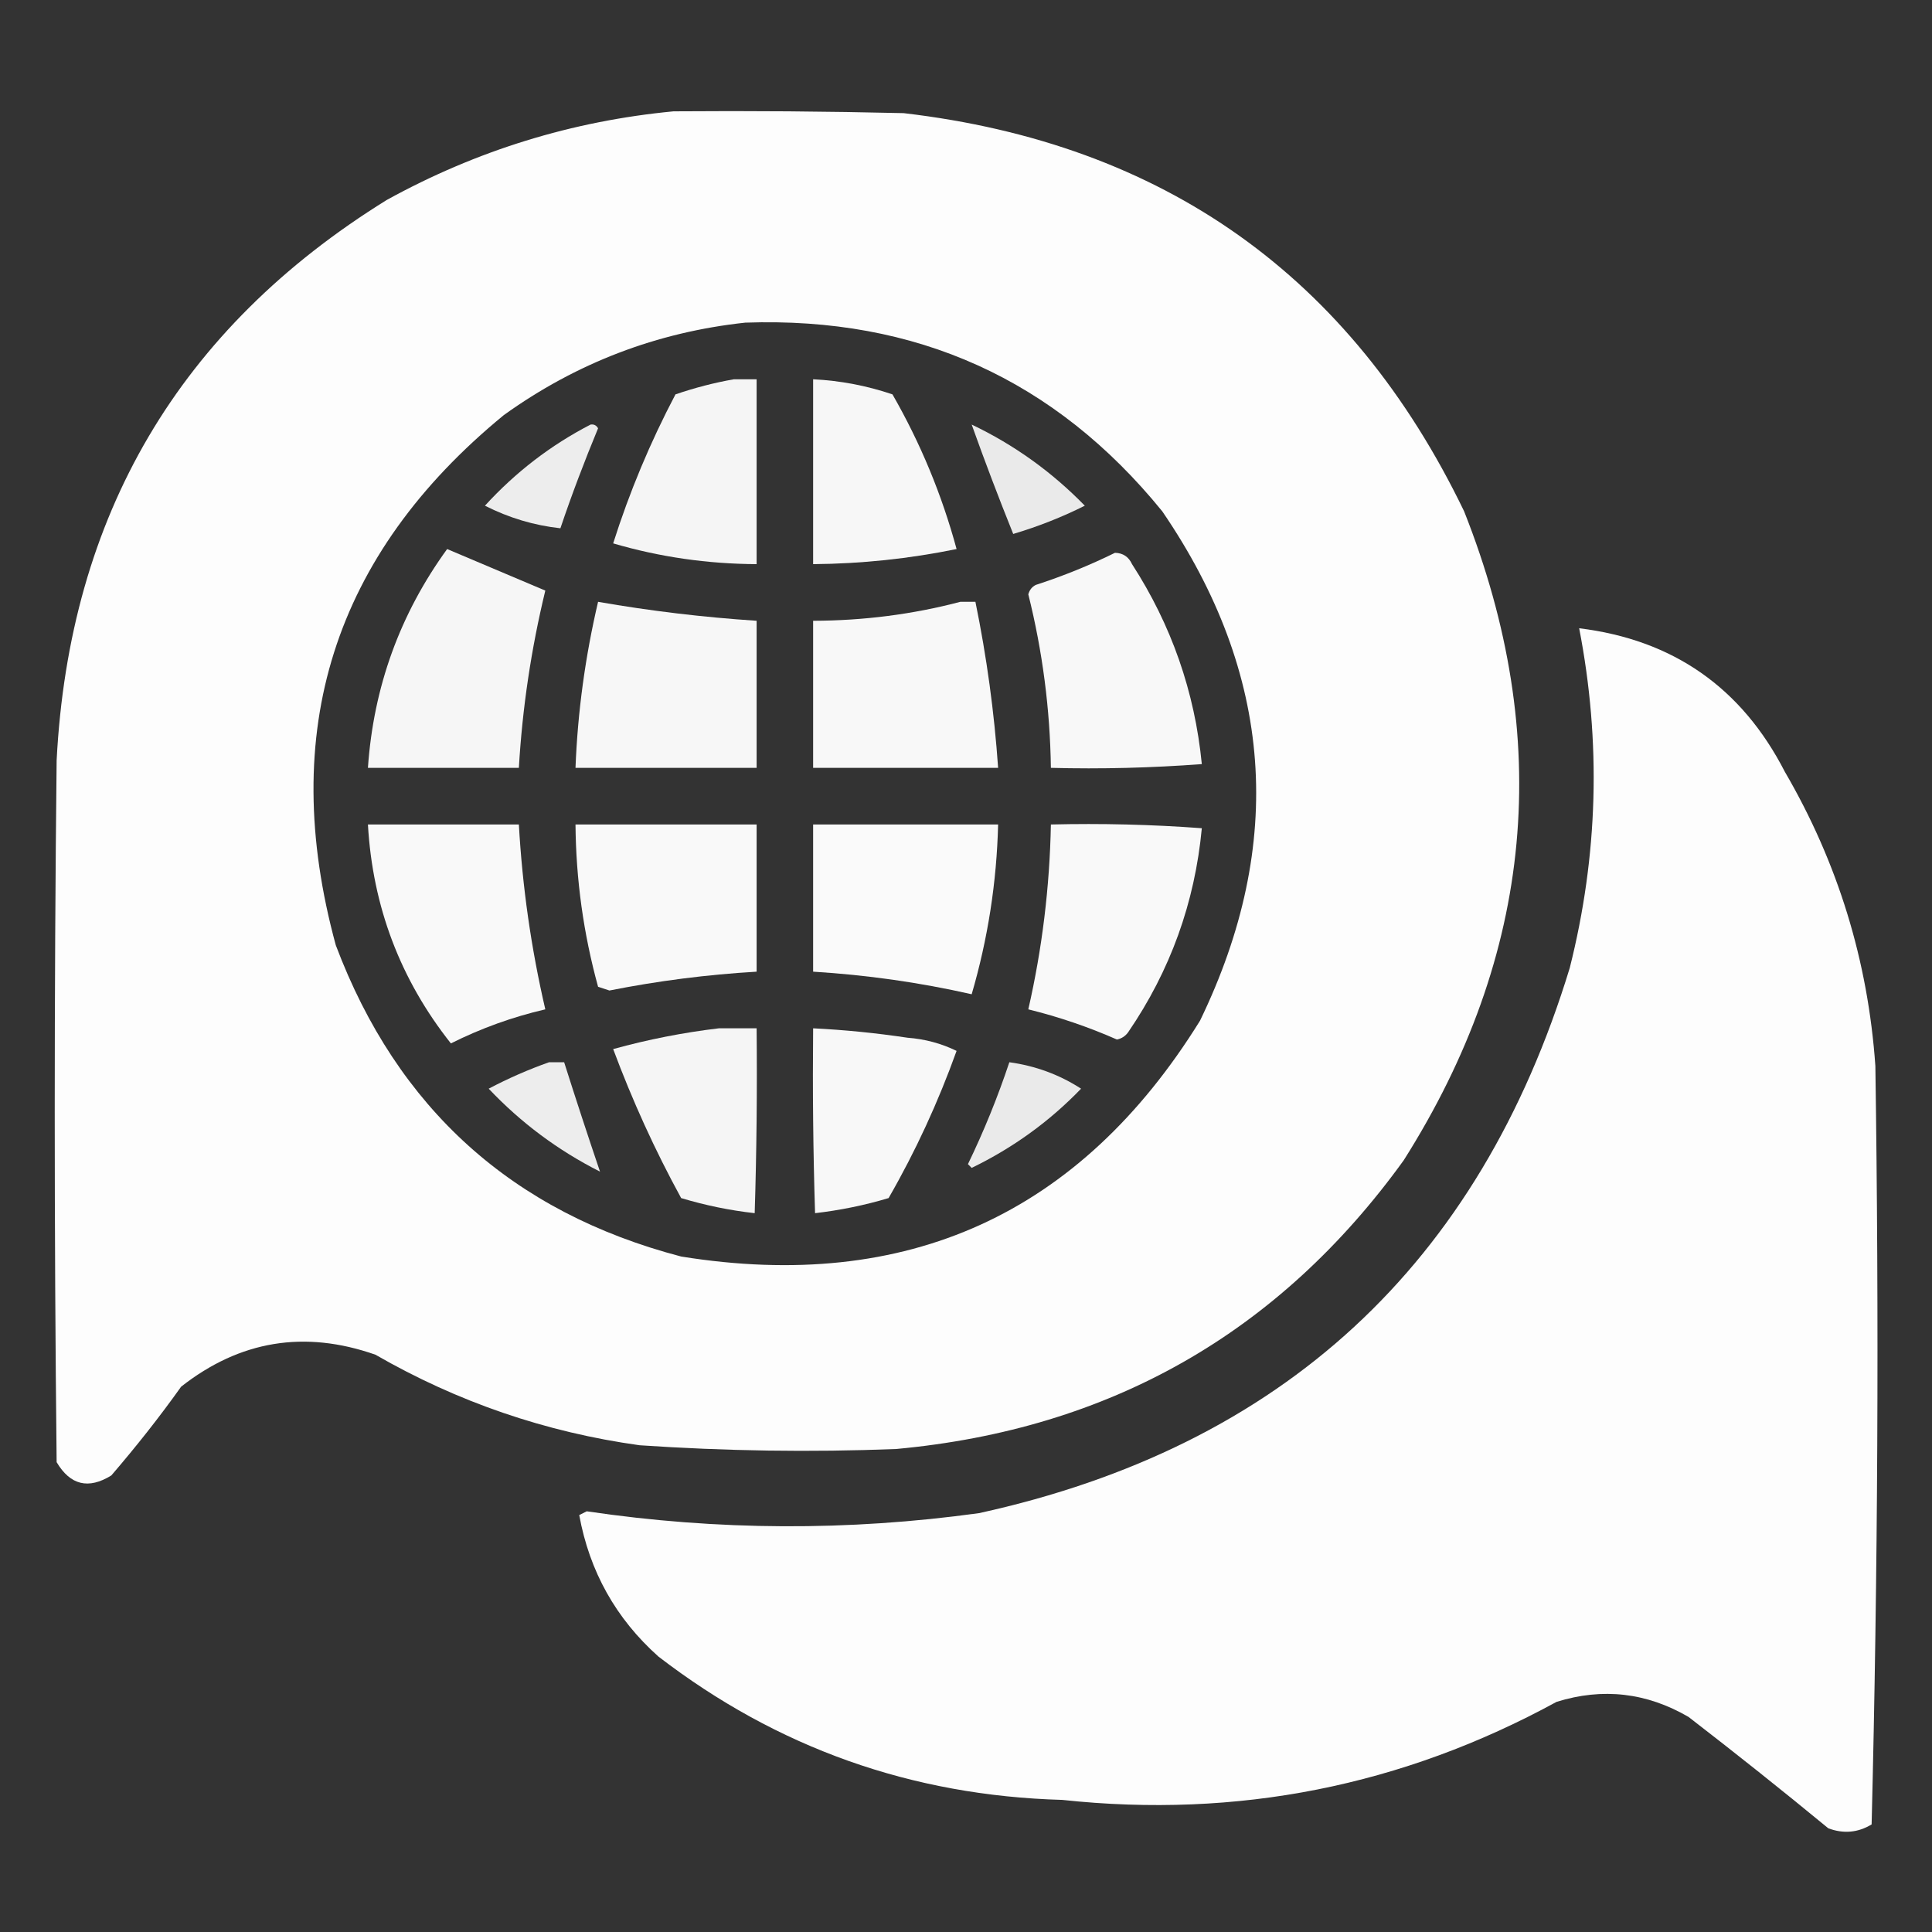 <svg width="16" height="16" viewBox="0 0 16 16" fill="none" xmlns="http://www.w3.org/2000/svg">
<rect x="0" y="0" width="16" height="16" fill="#333333" stroke="none"/>
<g clip-path="url(#clip0_129_210)">
<path opacity="0.987" fill-rule="evenodd" clip-rule="evenodd" d="M5.578 0.922C6.214 0.917 6.849 0.922 7.484 0.937C9.639 1.189 11.186 2.288 12.125 4.234C12.87 6.113 12.703 7.905 11.625 9.609C10.592 11.04 9.191 11.837 7.422 12C6.713 12.028 6.004 12.017 5.297 11.969C4.519 11.861 3.79 11.611 3.109 11.219C2.522 11.013 1.986 11.102 1.5 11.484C1.319 11.738 1.126 11.982 0.922 12.219C0.733 12.336 0.582 12.3 0.469 12.109C0.448 10.172 0.448 8.234 0.469 6.297C0.574 4.267 1.486 2.72 3.203 1.656C3.947 1.246 4.739 1.002 5.578 0.922ZM6.172 2.672C7.587 2.622 8.738 3.143 9.625 4.234C10.545 5.579 10.649 6.985 9.938 8.453C8.944 10.056 7.512 10.707 5.641 10.406C4.244 10.04 3.291 9.181 2.781 7.828C2.298 6.058 2.762 4.595 4.172 3.438C4.773 3.006 5.44 2.751 6.172 2.672Z" fill="white"/>
<path opacity="0.951" fill-rule="evenodd" clip-rule="evenodd" d="M6.078 3.141C6.141 3.141 6.203 3.141 6.266 3.141C6.266 3.651 6.266 4.161 6.266 4.672C5.859 4.67 5.463 4.613 5.078 4.5C5.213 4.074 5.385 3.663 5.594 3.266C5.755 3.211 5.917 3.169 6.078 3.141Z" fill="white"/>
<path opacity="0.96" fill-rule="evenodd" clip-rule="evenodd" d="M6.734 3.141C6.959 3.152 7.178 3.194 7.391 3.266C7.623 3.67 7.8 4.097 7.922 4.547C7.53 4.627 7.135 4.669 6.734 4.672C6.734 4.161 6.734 3.651 6.734 3.141Z" fill="white"/>
<path opacity="0.909" fill-rule="evenodd" clip-rule="evenodd" d="M4.891 3.516C4.918 3.512 4.939 3.522 4.953 3.547C4.84 3.82 4.735 4.096 4.641 4.375C4.423 4.351 4.215 4.289 4.016 4.188C4.27 3.91 4.562 3.686 4.891 3.516Z" fill="white"/>
<path opacity="0.896" fill-rule="evenodd" clip-rule="evenodd" d="M8.047 3.516C8.397 3.683 8.71 3.907 8.984 4.188C8.794 4.283 8.596 4.361 8.391 4.422C8.27 4.121 8.155 3.819 8.047 3.516Z" fill="white"/>
<path opacity="0.957" fill-rule="evenodd" clip-rule="evenodd" d="M3.703 4.547C3.976 4.662 4.247 4.777 4.516 4.891C4.399 5.374 4.326 5.863 4.297 6.359C3.88 6.359 3.464 6.359 3.047 6.359C3.093 5.69 3.312 5.086 3.703 4.547Z" fill="white"/>
<path opacity="0.961" fill-rule="evenodd" clip-rule="evenodd" d="M9.234 4.578C9.3 4.58 9.347 4.611 9.375 4.672C9.701 5.176 9.894 5.728 9.953 6.328C9.537 6.359 9.12 6.37 8.703 6.359C8.696 5.873 8.634 5.394 8.516 4.922C8.526 4.886 8.546 4.86 8.578 4.844C8.806 4.77 9.025 4.681 9.234 4.578Z" fill="white"/>
<path opacity="0.958" fill-rule="evenodd" clip-rule="evenodd" d="M4.953 4.984C5.388 5.06 5.825 5.112 6.266 5.141C6.266 5.547 6.266 5.953 6.266 6.359C5.766 6.359 5.266 6.359 4.766 6.359C4.784 5.895 4.847 5.436 4.953 4.984Z" fill="white"/>
<path opacity="0.964" fill-rule="evenodd" clip-rule="evenodd" d="M7.953 4.984C7.995 4.984 8.036 4.984 8.078 4.984C8.171 5.438 8.234 5.897 8.266 6.359C7.755 6.359 7.245 6.359 6.734 6.359C6.734 5.953 6.734 5.547 6.734 5.141C7.151 5.14 7.558 5.088 7.953 4.984Z" fill="white"/>
<path opacity="0.99" fill-rule="evenodd" clip-rule="evenodd" d="M13.078 5.203C13.855 5.298 14.423 5.694 14.781 6.391C15.22 7.144 15.47 7.956 15.531 8.828C15.562 10.924 15.552 13.018 15.5 15.109C15.386 15.178 15.266 15.188 15.141 15.141C14.76 14.827 14.374 14.52 13.984 14.219C13.637 14.017 13.273 13.975 12.891 14.094C11.614 14.791 10.249 15.062 8.797 14.906C7.55 14.871 6.436 14.475 5.453 13.719C5.101 13.405 4.882 13.014 4.797 12.547C4.818 12.537 4.839 12.526 4.859 12.516C5.942 12.676 7.025 12.681 8.109 12.531C10.619 11.98 12.25 10.474 13 8.016C13.235 7.084 13.261 6.146 13.078 5.203Z" fill="white"/>
<path opacity="0.969" fill-rule="evenodd" clip-rule="evenodd" d="M3.047 6.828C3.464 6.828 3.88 6.828 4.297 6.828C4.326 7.345 4.399 7.855 4.516 8.359C4.244 8.422 3.984 8.516 3.734 8.641C3.315 8.112 3.086 7.508 3.047 6.828Z" fill="white"/>
<path opacity="0.967" fill-rule="evenodd" clip-rule="evenodd" d="M4.766 6.828C5.266 6.828 5.766 6.828 6.266 6.828C6.266 7.234 6.266 7.641 6.266 8.047C5.856 8.071 5.45 8.123 5.047 8.203C5.016 8.193 4.984 8.182 4.953 8.172C4.832 7.732 4.77 7.285 4.766 6.828Z" fill="white"/>
<path opacity="0.974" fill-rule="evenodd" clip-rule="evenodd" d="M6.734 6.828C7.245 6.828 7.755 6.828 8.266 6.828C8.254 7.307 8.181 7.776 8.047 8.234C7.615 8.136 7.177 8.074 6.734 8.047C6.734 7.641 6.734 7.234 6.734 6.828Z" fill="white"/>
<path opacity="0.965" fill-rule="evenodd" clip-rule="evenodd" d="M8.703 6.828C9.12 6.818 9.537 6.828 9.953 6.859C9.895 7.475 9.692 8.038 9.344 8.547C9.321 8.58 9.289 8.601 9.25 8.609C9.012 8.504 8.767 8.421 8.516 8.359C8.631 7.856 8.693 7.345 8.703 6.828Z" fill="white"/>
<path opacity="0.949" fill-rule="evenodd" clip-rule="evenodd" d="M5.953 8.516C6.057 8.516 6.161 8.516 6.266 8.516C6.271 9.026 6.266 9.537 6.25 10.047C6.044 10.024 5.841 9.982 5.641 9.922C5.423 9.524 5.236 9.112 5.078 8.688C5.368 8.608 5.659 8.551 5.953 8.516Z" fill="white"/>
<path opacity="0.961" fill-rule="evenodd" clip-rule="evenodd" d="M6.734 8.516C6.996 8.529 7.256 8.555 7.516 8.594C7.66 8.605 7.795 8.641 7.922 8.703C7.77 9.126 7.583 9.533 7.359 9.922C7.159 9.982 6.956 10.023 6.75 10.047C6.734 9.537 6.729 9.026 6.734 8.516Z" fill="white"/>
<path opacity="0.907" fill-rule="evenodd" clip-rule="evenodd" d="M4.547 8.797C4.589 8.797 4.63 8.797 4.672 8.797C4.769 9.103 4.868 9.405 4.969 9.703C4.621 9.527 4.314 9.298 4.047 9.016C4.21 8.93 4.377 8.857 4.547 8.797Z" fill="white"/>
<path opacity="0.897" fill-rule="evenodd" clip-rule="evenodd" d="M8.359 8.797C8.576 8.827 8.774 8.9 8.953 9.016C8.691 9.288 8.389 9.506 8.047 9.672C8.036 9.661 8.026 9.651 8.016 9.641C8.149 9.366 8.263 9.085 8.359 8.797Z" fill="white"/>
</g>
<defs>
<clipPath id="clip0_129_210">
<rect width="16" height="16" fill="white"/>
</clipPath>
</defs>
</svg>
